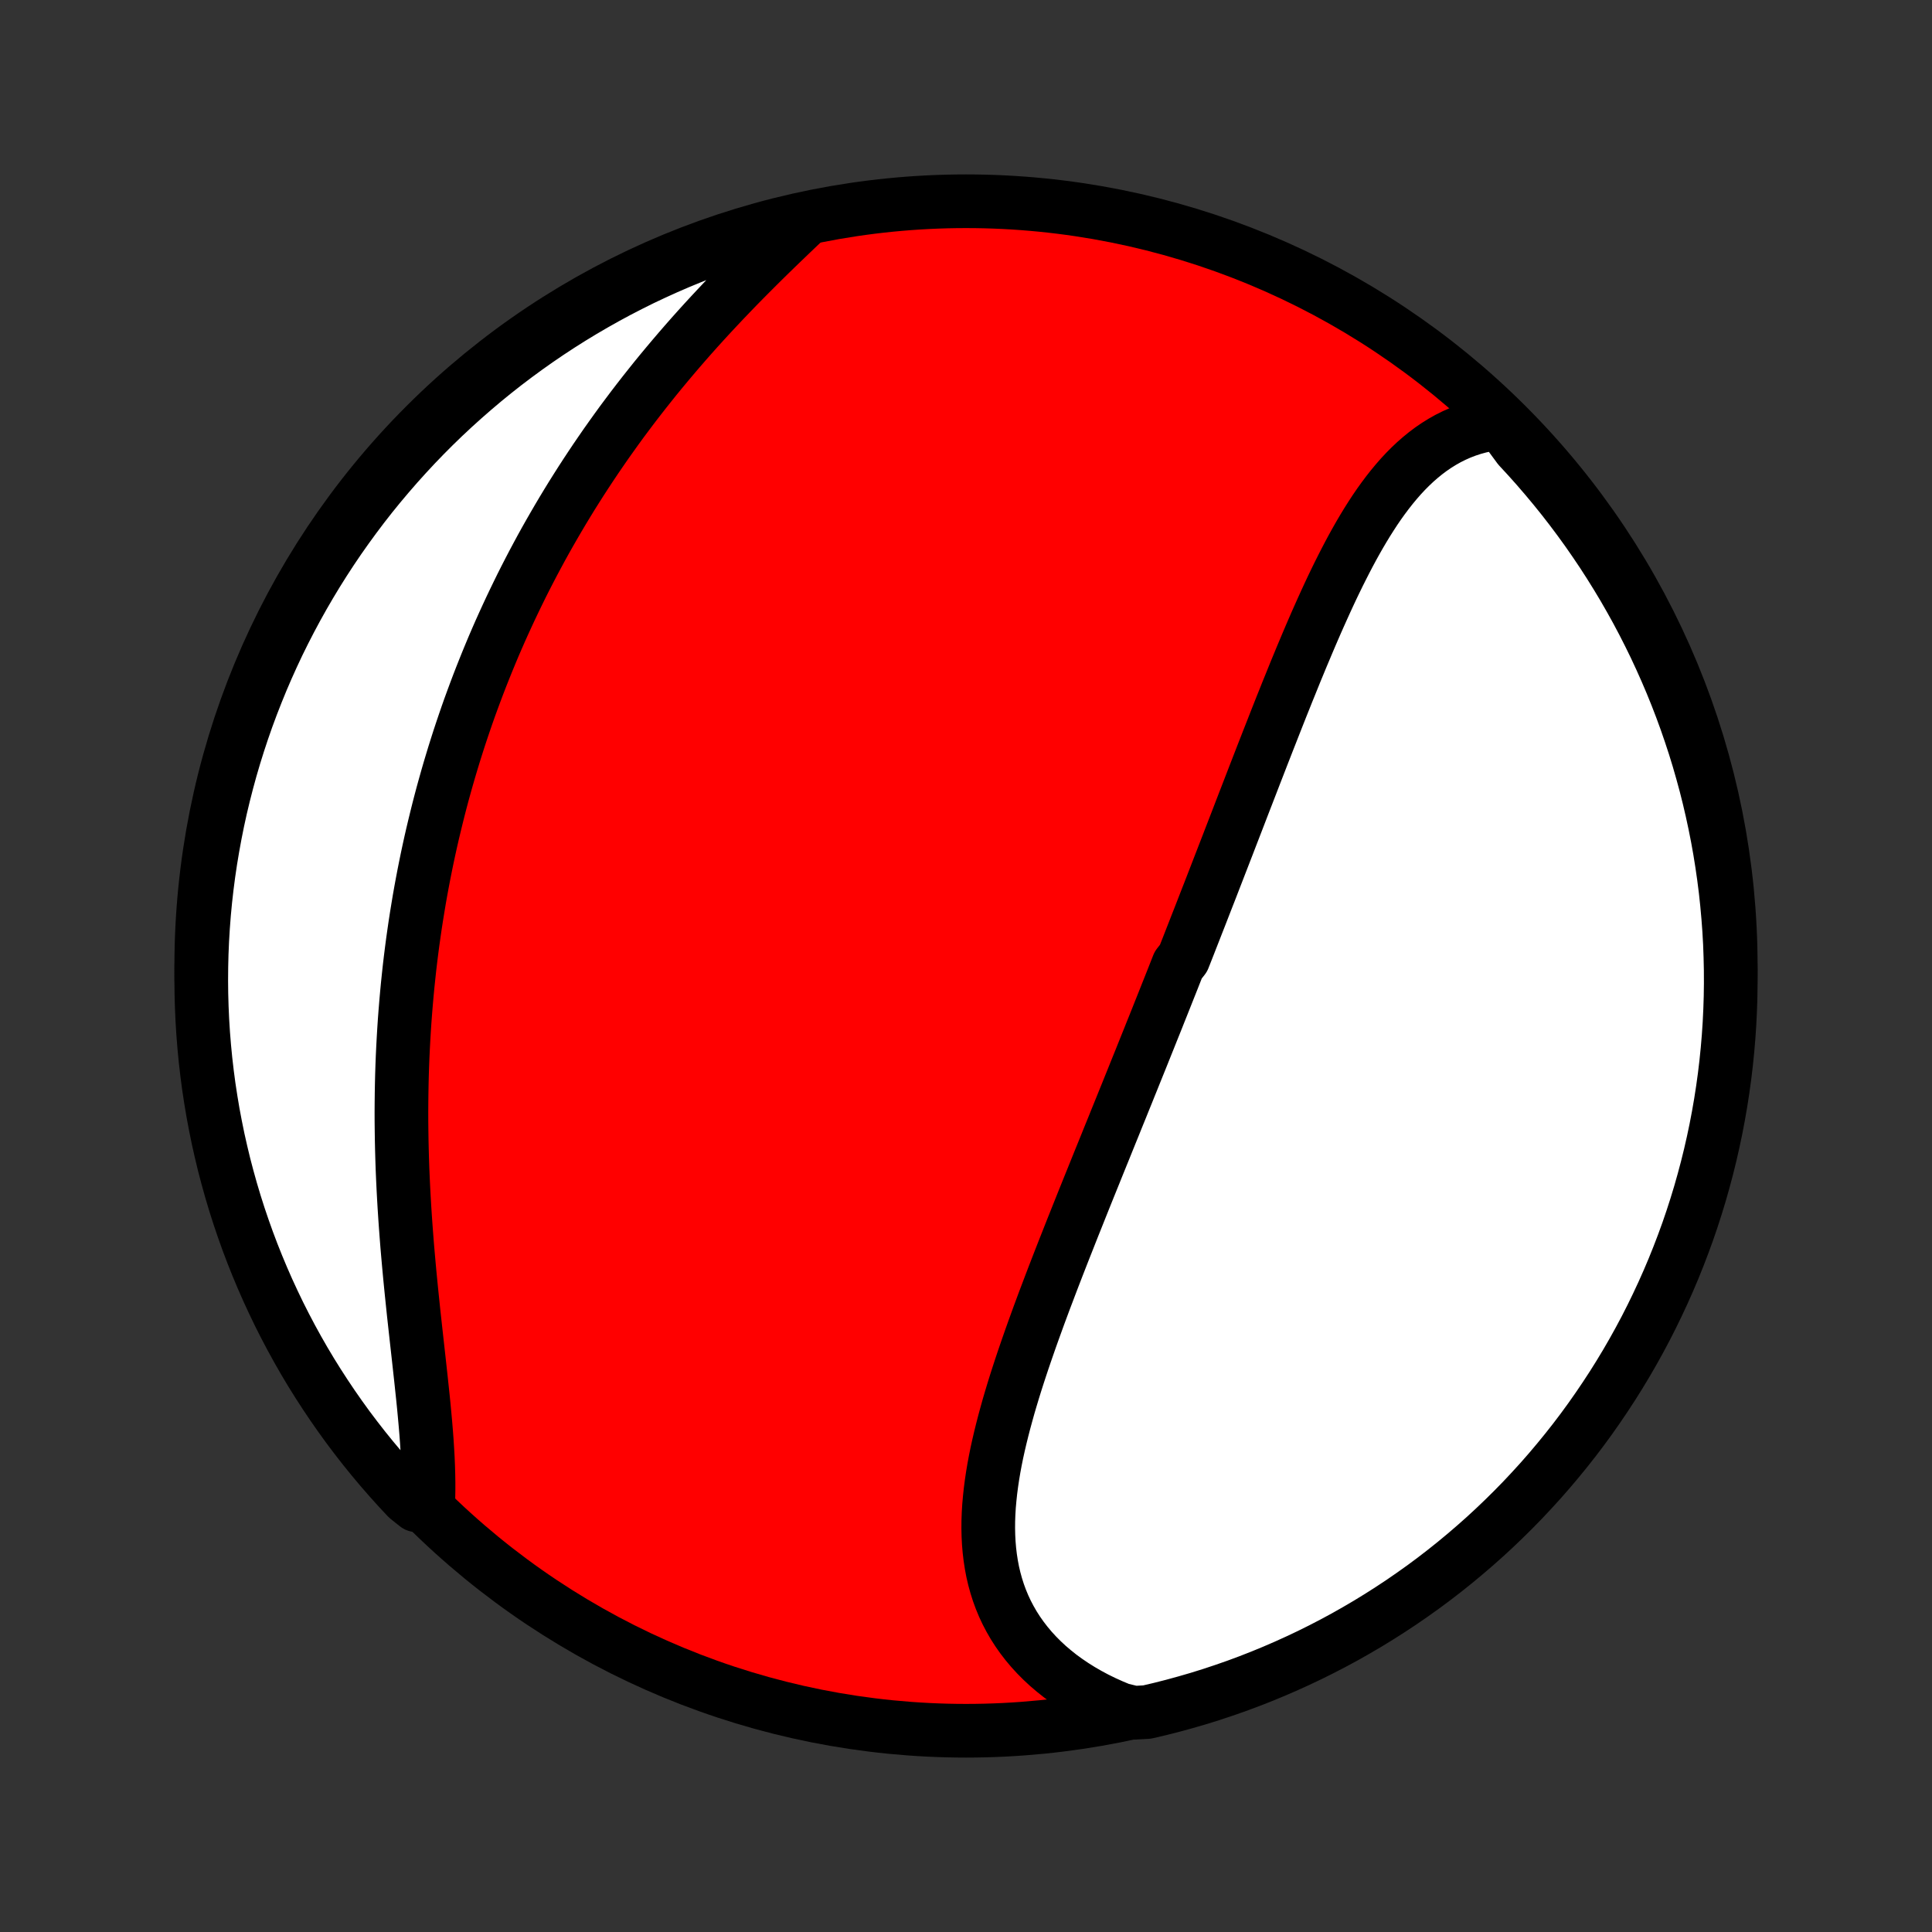 <?xml version="1.0" encoding="utf-8" standalone="no"?>
<!DOCTYPE svg PUBLIC "-//W3C//DTD SVG 1.1//EN"
  "http://www.w3.org/Graphics/SVG/1.1/DTD/svg11.dtd">
<!-- Created with matplotlib (http://matplotlib.org/) -->
<svg height="72pt" version="1.1" viewBox="0 0 72 72" width="72pt" xmlns="http://www.w3.org/2000/svg" xmlns:xlink="http://www.w3.org/1999/xlink">
 <rect x="0" y="0" width="72" height="72" fill="#333333" stroke="none"/>
 <defs>
  <style type="text/css">
*{stroke-linecap:butt;stroke-linejoin:round;}
  </style>
 </defs>
 <g id="figure_1">
  <g id="patch_1">
   <path d="
M0 72
L72 72
L72 0
L0 0
z
" style="fill:none;"/>
  </g>
  <g id="axes_1">
   <g id="PatchCollection_1">
    <defs>
     <path d="
M36 -7.5
C43.558 -7.5 50.808 -10.503 56.153 -15.848
C61.497 -21.192 64.5 -28.442 64.5 -36
C64.5 -43.558 61.497 -50.808 56.153 -56.153
C50.808 -61.497 43.558 -64.5 36 -64.5
C28.442 -64.5 21.192 -61.497 15.848 -56.153
C10.503 -50.808 7.5 -43.558 7.5 -36
C7.5 -28.442 10.503 -21.192 15.848 -15.848
C21.192 -10.503 28.442 -7.5 36 -7.5
z
" id="C0_0_a811fe30f3"/>
     <path d="
M55.933 -56.241
L55.665 -56.21
L55.403 -56.166
L55.147 -56.11
L54.898 -56.042
L54.655 -55.962
L54.419 -55.871
L54.189 -55.769
L53.965 -55.657
L53.747 -55.534
L53.535 -55.402
L53.329 -55.261
L53.129 -55.111
L52.934 -54.952
L52.744 -54.786
L52.56 -54.612
L52.38 -54.431
L52.205 -54.243
L52.035 -54.048
L51.869 -53.848
L51.707 -53.642
L51.549 -53.431
L51.394 -53.215
L51.243 -52.994
L51.096 -52.769
L50.951 -52.54
L50.81 -52.308
L50.671 -52.072
L50.535 -51.833
L50.401 -51.591
L50.27 -51.347
L50.141 -51.1
L50.014 -50.851
L49.888 -50.6
L49.765 -50.348
L49.643 -50.094
L49.523 -49.838
L49.405 -49.582
L49.288 -49.324
L49.172 -49.065
L49.057 -48.806
L48.944 -48.546
L48.832 -48.286
L48.721 -48.025
L48.611 -47.763
L48.501 -47.502
L48.393 -47.24
L48.285 -46.979
L48.179 -46.717
L48.073 -46.455
L47.967 -46.194
L47.863 -45.933
L47.758 -45.672
L47.655 -45.411
L47.552 -45.15
L47.45 -44.89
L47.348 -44.63
L47.246 -44.371
L47.145 -44.112
L47.044 -43.854
L46.944 -43.596
L46.844 -43.338
L46.744 -43.081
L46.645 -42.824
L46.546 -42.568
L46.447 -42.312
L46.348 -42.057
L46.25 -41.803
L46.152 -41.548
L46.054 -41.294
L45.956 -41.041
L45.858 -40.788
L45.761 -40.535
L45.663 -40.283
L45.566 -40.032
L45.468 -39.78
L45.371 -39.529
L45.274 -39.279
L45.177 -39.028
L45.08 -38.778
L44.982 -38.528
L44.885 -38.279
L44.788 -38.029
L44.691 -37.78
L44.593 -37.531
L44.496 -37.282
L44.398 -37.033
L44.301 -36.784
L44.203 -36.535
L44.105 -36.287
L43.909 -36.038
L43.811 -35.789
L43.713 -35.54
L43.614 -35.291
L43.515 -35.042
L43.416 -34.793
L43.317 -34.544
L43.217 -34.294
L43.118 -34.044
L43.018 -33.794
L42.917 -33.544
L42.817 -33.293
L42.716 -33.042
L42.615 -32.79
L42.514 -32.538
L42.412 -32.286
L42.31 -32.033
L42.208 -31.779
L42.105 -31.525
L42.003 -31.27
L41.899 -31.015
L41.796 -30.759
L41.692 -30.503
L41.588 -30.246
L41.484 -29.988
L41.379 -29.73
L41.274 -29.47
L41.169 -29.21
L41.063 -28.949
L40.957 -28.688
L40.851 -28.425
L40.745 -28.162
L40.638 -27.898
L40.531 -27.633
L40.424 -27.367
L40.317 -27.1
L40.21 -26.832
L40.103 -26.564
L39.995 -26.294
L39.888 -26.024
L39.781 -25.752
L39.673 -25.48
L39.566 -25.207
L39.459 -24.933
L39.352 -24.657
L39.246 -24.382
L39.14 -24.105
L39.035 -23.827
L38.929 -23.549
L38.825 -23.269
L38.721 -22.989
L38.619 -22.708
L38.517 -22.426
L38.416 -22.144
L38.317 -21.861
L38.219 -21.577
L38.122 -21.293
L38.027 -21.008
L37.934 -20.723
L37.843 -20.438
L37.754 -20.151
L37.668 -19.865
L37.584 -19.579
L37.504 -19.292
L37.426 -19.005
L37.352 -18.719
L37.281 -18.432
L37.214 -18.146
L37.151 -17.86
L37.093 -17.574
L37.04 -17.289
L36.992 -17.004
L36.95 -16.721
L36.913 -16.438
L36.883 -16.156
L36.858 -15.875
L36.841 -15.595
L36.831 -15.317
L36.829 -15.041
L36.835 -14.766
L36.849 -14.493
L36.872 -14.222
L36.904 -13.953
L36.945 -13.687
L36.995 -13.423
L37.056 -13.162
L37.127 -12.904
L37.208 -12.649
L37.3 -12.398
L37.403 -12.15
L37.517 -11.906
L37.643 -11.666
L37.779 -11.43
L37.927 -11.199
L38.086 -10.973
L38.257 -10.751
L38.439 -10.534
L38.632 -10.323
L38.836 -10.118
L39.051 -9.918
L39.278 -9.725
L39.514 -9.537
L39.762 -9.357
L40.019 -9.183
L40.286 -9.016
L40.563 -8.856
L40.849 -8.703
L41.145 -8.558
L41.449 -8.421
L41.761 -8.291
L42.263 -8.17
L42.748 -8.197
L43.23 -8.31
L43.71 -8.432
L44.188 -8.563
L44.663 -8.701
L45.135 -8.848
L45.605 -9.004
L46.072 -9.167
L46.536 -9.339
L46.996 -9.519
L47.453 -9.707
L47.907 -9.903
L48.357 -10.107
L48.803 -10.318
L49.246 -10.538
L49.684 -10.765
L50.119 -11
L50.548 -11.243
L50.974 -11.493
L51.395 -11.751
L51.811 -12.016
L52.223 -12.288
L52.629 -12.568
L53.031 -12.854
L53.427 -13.148
L53.818 -13.449
L54.203 -13.756
L54.583 -14.071
L54.957 -14.392
L55.326 -14.719
L55.688 -15.053
L56.045 -15.394
L56.396 -15.741
L56.74 -16.093
L57.078 -16.453
L57.41 -16.817
L57.735 -17.188
L58.053 -17.565
L58.365 -17.947
L58.67 -18.334
L58.968 -18.727
L59.259 -19.126
L59.542 -19.529
L59.819 -19.938
L60.089 -20.351
L60.351 -20.769
L60.606 -21.192
L60.853 -21.619
L61.093 -22.051
L61.325 -22.486
L61.549 -22.926
L61.765 -23.37
L61.974 -23.818
L62.175 -24.27
L62.368 -24.725
L62.552 -25.183
L62.729 -25.645
L62.898 -26.11
L63.058 -26.578
L63.21 -27.049
L63.354 -27.523
L63.489 -27.999
L63.616 -28.477
L63.735 -28.958
L63.845 -29.441
L63.947 -29.926
L64.04 -30.413
L64.125 -30.902
L64.201 -31.392
L64.269 -31.884
L64.328 -32.376
L64.378 -32.87
L64.42 -33.365
L64.453 -33.861
L64.477 -34.357
L64.493 -34.854
L64.5 -35.351
L64.498 -35.849
L64.487 -36.346
L64.469 -36.843
L64.441 -37.34
L64.404 -37.837
L64.359 -38.333
L64.306 -38.828
L64.243 -39.323
L64.172 -39.816
L64.093 -40.309
L64.005 -40.8
L63.908 -41.289
L63.803 -41.777
L63.69 -42.263
L63.568 -42.748
L63.437 -43.23
L63.299 -43.71
L63.152 -44.188
L62.996 -44.663
L62.833 -45.135
L62.661 -45.605
L62.481 -46.072
L62.293 -46.536
L62.097 -46.996
L61.893 -47.453
L61.682 -47.907
L61.462 -48.357
L61.235 -48.803
L61 -49.246
L60.757 -49.684
L60.507 -50.119
L60.249 -50.548
L59.984 -50.974
L59.712 -51.395
L59.432 -51.811
L59.146 -52.223
L58.852 -52.629
L58.551 -53.031
L58.244 -53.427
L57.929 -53.818
L57.608 -54.203
L57.281 -54.583
L56.947 -54.957
L56.606 -55.326
z
" id="C0_1_f3878667c8"/>
     <path d="
M29.96 -63.752
L29.712 -63.516
L29.463 -63.278
L29.213 -63.038
L28.963 -62.797
L28.712 -62.553
L28.461 -62.307
L28.211 -62.059
L27.962 -61.81
L27.713 -61.559
L27.465 -61.306
L27.219 -61.051
L26.974 -60.795
L26.732 -60.538
L26.49 -60.279
L26.251 -60.019
L26.014 -59.758
L25.779 -59.495
L25.547 -59.231
L25.317 -58.966
L25.09 -58.7
L24.865 -58.433
L24.643 -58.166
L24.423 -57.897
L24.207 -57.627
L23.993 -57.357
L23.782 -57.086
L23.574 -56.815
L23.369 -56.542
L23.166 -56.27
L22.967 -55.996
L22.771 -55.722
L22.577 -55.448
L22.387 -55.173
L22.199 -54.898
L22.015 -54.623
L21.833 -54.347
L21.654 -54.071
L21.478 -53.794
L21.304 -53.517
L21.134 -53.24
L20.966 -52.962
L20.802 -52.685
L20.64 -52.407
L20.48 -52.128
L20.323 -51.85
L20.169 -51.571
L20.018 -51.291
L19.869 -51.012
L19.723 -50.732
L19.579 -50.452
L19.438 -50.172
L19.3 -49.891
L19.164 -49.61
L19.03 -49.329
L18.899 -49.047
L18.77 -48.765
L18.643 -48.483
L18.519 -48.2
L18.397 -47.917
L18.278 -47.633
L18.161 -47.349
L18.046 -47.064
L17.933 -46.779
L17.822 -46.493
L17.714 -46.207
L17.608 -45.92
L17.503 -45.633
L17.401 -45.344
L17.302 -45.056
L17.204 -44.766
L17.108 -44.476
L17.015 -44.185
L16.923 -43.893
L16.834 -43.6
L16.746 -43.306
L16.661 -43.012
L16.578 -42.717
L16.496 -42.42
L16.417 -42.123
L16.34 -41.825
L16.265 -41.525
L16.192 -41.225
L16.12 -40.923
L16.051 -40.621
L15.984 -40.317
L15.919 -40.012
L15.856 -39.705
L15.795 -39.398
L15.736 -39.089
L15.679 -38.779
L15.624 -38.467
L15.572 -38.154
L15.521 -37.84
L15.472 -37.524
L15.426 -37.207
L15.381 -36.888
L15.339 -36.568
L15.299 -36.247
L15.261 -35.924
L15.226 -35.599
L15.192 -35.273
L15.161 -34.945
L15.132 -34.616
L15.105 -34.285
L15.08 -33.953
L15.058 -33.619
L15.038 -33.283
L15.02 -32.947
L15.004 -32.608
L14.991 -32.268
L14.98 -31.927
L14.972 -31.584
L14.966 -31.239
L14.962 -30.893
L14.96 -30.546
L14.961 -30.198
L14.965 -29.848
L14.97 -29.497
L14.978 -29.145
L14.988 -28.791
L15 -28.437
L15.015 -28.082
L15.032 -27.726
L15.051 -27.369
L15.072 -27.011
L15.095 -26.653
L15.12 -26.295
L15.147 -25.936
L15.175 -25.577
L15.206 -25.218
L15.238 -24.858
L15.271 -24.5
L15.306 -24.141
L15.342 -23.783
L15.379 -23.426
L15.416 -23.07
L15.455 -22.715
L15.494 -22.361
L15.533 -22.009
L15.572 -21.659
L15.611 -21.31
L15.649 -20.963
L15.687 -20.619
L15.723 -20.278
L15.759 -19.939
L15.793 -19.604
L15.824 -19.272
L15.854 -18.943
L15.881 -18.618
L15.905 -18.297
L15.925 -17.981
L15.943 -17.669
L15.956 -17.361
L15.965 -17.059
L15.97 -16.762
L15.97 -16.47
L15.965 -16.183
L15.524 -15.903
L15.181 -16.176
L14.845 -16.536
L14.515 -16.903
L14.191 -17.275
L13.874 -17.653
L13.564 -18.036
L13.261 -18.425
L12.964 -18.819
L12.675 -19.219
L12.393 -19.623
L12.118 -20.033
L11.85 -20.447
L11.589 -20.866
L11.336 -21.29
L11.091 -21.718
L10.853 -22.151
L10.623 -22.588
L10.4 -23.029
L10.186 -23.474
L9.979 -23.922
L9.78 -24.375
L9.589 -24.831
L9.406 -25.29
L9.231 -25.753
L9.065 -26.218
L8.906 -26.687
L8.756 -27.158
L8.614 -27.633
L8.481 -28.109
L8.355 -28.588
L8.239 -29.07
L8.13 -29.553
L8.031 -30.039
L7.939 -30.526
L7.857 -31.015
L7.782 -31.506
L7.717 -31.997
L7.66 -32.49
L7.612 -32.985
L7.572 -33.48
L7.541 -33.976
L7.519 -34.472
L7.505 -34.969
L7.5 -35.466
L7.504 -35.964
L7.516 -36.461
L7.537 -36.958
L7.567 -37.455
L7.605 -37.952
L7.652 -38.448
L7.708 -38.943
L7.772 -39.437
L7.845 -39.93
L7.927 -40.422
L8.017 -40.913
L8.115 -41.402
L8.222 -41.89
L8.338 -42.376
L8.462 -42.859
L8.594 -43.341
L8.735 -43.821
L8.884 -44.298
L9.041 -44.772
L9.206 -45.244
L9.38 -45.713
L9.562 -46.179
L9.751 -46.642
L9.949 -47.102
L10.155 -47.559
L10.368 -48.012
L10.59 -48.461
L10.819 -48.906
L11.056 -49.348
L11.3 -49.785
L11.552 -50.218
L11.811 -50.647
L12.078 -51.072
L12.352 -51.492
L12.633 -51.907
L12.922 -52.317
L13.217 -52.722
L13.519 -53.123
L13.828 -53.518
L14.144 -53.907
L14.467 -54.291
L14.796 -54.67
L15.132 -55.043
L15.473 -55.41
L15.822 -55.772
L16.176 -56.127
L16.536 -56.476
L16.903 -56.819
L17.275 -57.155
L17.653 -57.485
L18.036 -57.809
L18.425 -58.126
L18.819 -58.436
L19.219 -58.739
L19.623 -59.035
L20.033 -59.325
L20.447 -59.607
L20.866 -59.882
L21.29 -60.15
L21.718 -60.41
L22.151 -60.663
L22.588 -60.909
L23.029 -61.147
L23.474 -61.377
L23.922 -61.6
L24.375 -61.814
L24.831 -62.021
L25.29 -62.22
L25.753 -62.411
L26.218 -62.594
L26.687 -62.769
L27.158 -62.935
L27.633 -63.094
L28.109 -63.244
L28.588 -63.386
L29.07 -63.519
z
" id="C0_2_3fca394cfe"/>
    </defs>
    <g clip-path="url(#p1bffca34e9)">
     <use style="fill:#ff0000;stroke:#000000;stroke-width:2.0;" x="0.0" xlink:href="#C0_0_a811fe30f3" y="72.0"/>
    </g>
    <g clip-path="url(#p1bffca34e9)">
     <use style="fill:#ffffff;stroke:#000000;stroke-width:2.0;" x="0.0" xlink:href="#C0_1_f3878667c8" y="72.0"/>
    </g>
    <g clip-path="url(#p1bffca34e9)">
     <use style="fill:#ffffff;stroke:#000000;stroke-width:2.0;" x="0.0" xlink:href="#C0_2_3fca394cfe" y="72.0"/>
    </g>
   </g>
  </g>
 </g>
 <defs>
  <clipPath id="p1bffca34e9">
   <rect height="72.0" width="72.0" x="0.0" y="0.0"/>
  </clipPath>
 </defs>
</svg>
